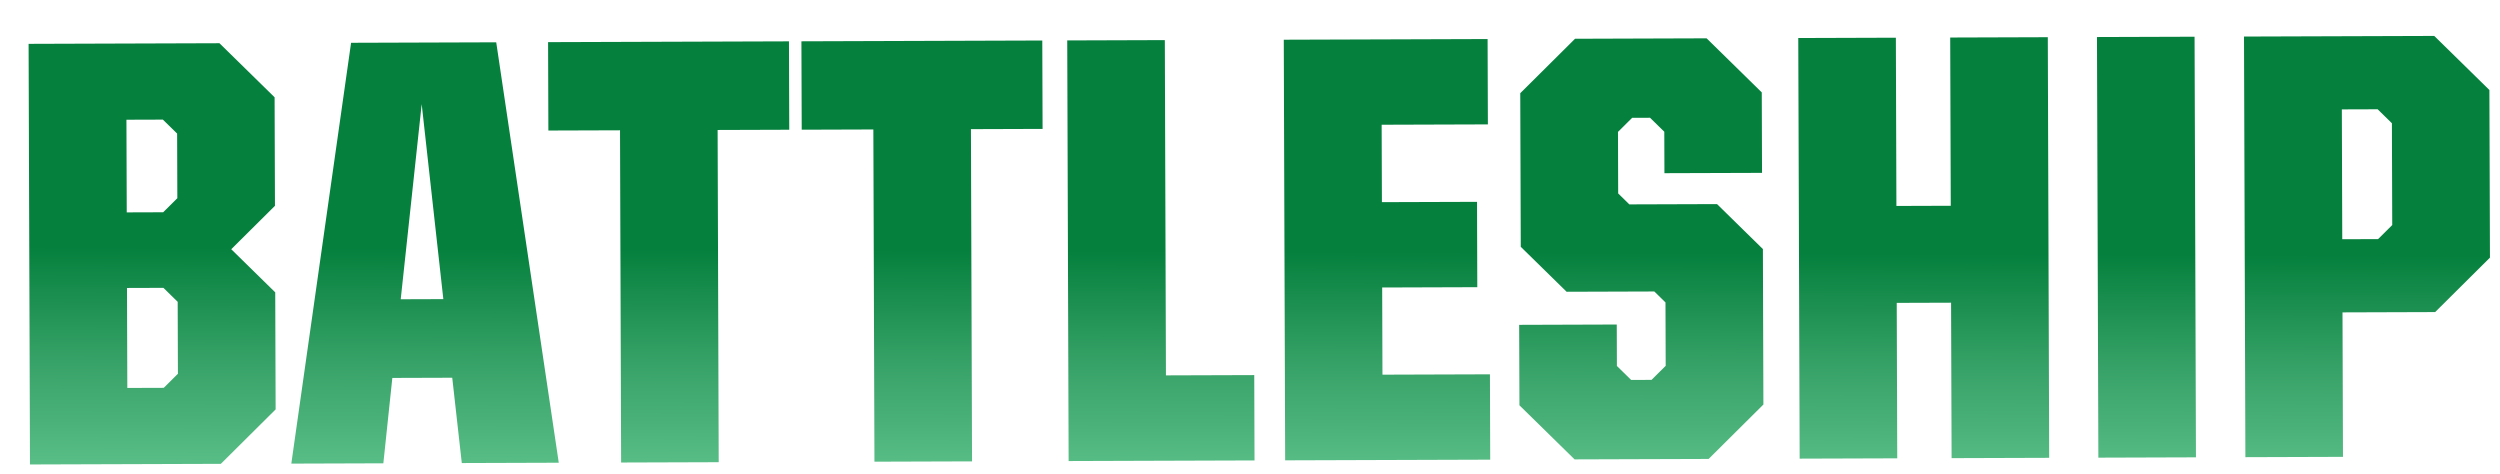 <svg xmlns="http://www.w3.org/2000/svg" width="1049" height="199" viewBox="0 0 1049 199" fill="none">
  <g filter="url(#filter0_dd_613_1082)">
    <path d="M8.581 179.891L88.662 179.627L111.652 156.786L111.49 107.676L93.03 89.576L111.371 71.355L111.221 25.825L88.081 3.136L8 3.4L8.581 179.891ZM49.423 147.783L49.285 105.834L64.576 105.784L70.556 111.647L70.655 141.83L64.714 147.733L49.423 147.783ZM49.181 74.117L49.053 35.238L64.343 35.188L70.323 41.051L70.412 68.164L64.471 74.067L49.181 74.117Z" fill="url(#paint0_linear_613_1082)"/>
    <path d="M118.238 179.53L156.853 179.402L160.623 143.58L185.761 143.497L189.766 179.294L230.455 179.16L204.217 2.754L143.314 2.954L118.238 179.53ZM172.943 28.691L182.024 110.513L164.142 110.572L172.943 28.691Z" fill="url(#paint1_linear_613_1082)"/>
    <path d="M256.622 179.074L297.569 178.939L297.11 39.537L327.172 39.438L327.05 2.349L225.978 2.682L226.1 39.771L256.163 39.672L256.622 179.074Z" fill="url(#paint2_linear_613_1082)"/>
    <path d="M362.918 178.724L403.865 178.589L403.406 39.187L433.469 39.088L433.346 1.999L332.274 2.332L332.396 39.421L362.459 39.322L362.918 178.724Z" fill="url(#paint3_linear_613_1082)"/>
    <path d="M444.395 178.456L522.402 178.199L522.285 142.389L485.225 142.511L484.761 1.83L443.814 1.965L444.395 178.456Z" fill="url(#paint4_linear_613_1082)"/>
    <path d="M535.253 178.156L621.294 177.873L621.176 142.063L576.082 142.212L575.962 105.635L615.873 105.503L615.755 69.694L575.844 69.825L575.737 37.34L620.313 37.194L620.195 1.384L534.672 1.666L535.253 178.156Z" fill="url(#paint5_linear_613_1082)"/>
    <path d="M656.696 177.756L712.934 177.571L735.924 154.731L735.709 89.506L716.469 70.641L679.668 70.762L674.988 66.173L674.903 40.339L680.844 34.437L688.36 34.412L694.34 40.275L694.397 57.668L735.345 57.534L735.233 23.77L712.093 1.081L656.892 1.263L633.902 24.104L634.114 88.561L653.354 107.426L690.155 107.305L694.835 111.894L694.923 138.495L688.981 144.398L680.429 144.426L674.449 138.563L674.392 121.169L633.445 121.304L633.556 155.068L656.696 177.756Z" fill="url(#paint6_linear_613_1082)"/>
    <path d="M751.135 177.445L792.083 177.311L791.868 112.086L814.674 112.011L814.889 177.236L855.836 177.101L855.255 0.61L814.308 0.745L814.54 71.341L791.734 71.416L791.502 0.82L750.554 0.955L751.135 177.445Z" fill="url(#paint7_linear_613_1082)"/>
    <path d="M917.421 176.898L916.84 0.407L875.893 0.542L876.474 177.033L917.421 176.898Z" fill="url(#paint8_linear_613_1082)"/>
    <path d="M938.166 176.83L979.113 176.695L978.914 116.074L1017.79 115.946L1040.78 93.105L1040.55 22.765L1017.41 0.076L937.585 0.339L938.166 176.83ZM978.813 85.38L978.633 30.898L993.664 30.849L999.644 36.712L999.785 79.428L993.844 85.33L978.813 85.38Z" fill="url(#paint9_linear_613_1082)"/>
  </g>
  <defs>
    <filter id="filter0_dd_613_1082" x="0.3" y="0.076" width="1048.18" height="198.515" filterUnits="userSpaceOnUse" color-interpolation-filters="sRGB">
      <feFlood flood-opacity="0" result="BackgroundImageFix"/>
      <feColorMatrix in="SourceAlpha" type="matrix" values="0 0 0 0 0 0 0 0 0 0 0 0 0 0 0 0 0 0 127 0" result="hardAlpha"/>
      <feOffset dy="11"/>
      <feGaussianBlur stdDeviation="3.85"/>
      <feComposite in2="hardAlpha" operator="out"/>
      <feColorMatrix type="matrix" values="0 0 0 0 0 0 0 0 0 0 0 0 0 0 0 0 0 0 0.25 0"/>
      <feBlend mode="normal" in2="BackgroundImageFix" result="effect1_dropShadow_613_1082"/>
      <feColorMatrix in="SourceAlpha" type="matrix" values="0 0 0 0 0 0 0 0 0 0 0 0 0 0 0 0 0 0 127 0" result="hardAlpha"/>
      <feOffset dx="4" dy="4"/>
      <feComposite in2="hardAlpha" operator="out"/>
      <feColorMatrix type="matrix" values="0 0 0 0 0.222 0 0 0 0 0.886 0 0 0 0 0.523 0 0 0 0.84 0"/>
      <feBlend mode="normal" in2="effect1_dropShadow_613_1082" result="effect2_dropShadow_613_1082"/>
      <feBlend mode="normal" in="SourceGraphic" in2="effect2_dropShadow_613_1082" result="shape"/>
    </filter>
    <linearGradient id="paint0_linear_613_1082" x1="549.07" y1="90.452" x2="548.547" y2="238.414" gradientUnits="userSpaceOnUse">
      <stop stop-color="#05803D"/>
      <stop offset="0.325" stop-color="#37A267"/>
      <stop offset="0.65" stop-color="#5CC18A"/>
      <stop offset="1" stop-color="#83E4AF"/>
    </linearGradient>
    <linearGradient id="paint1_linear_613_1082" x1="549.07" y1="90.452" x2="548.547" y2="238.414" gradientUnits="userSpaceOnUse">
      <stop stop-color="#05803D"/>
      <stop offset="0.325" stop-color="#37A267"/>
      <stop offset="0.65" stop-color="#5CC18A"/>
      <stop offset="1" stop-color="#83E4AF"/>
    </linearGradient>
    <linearGradient id="paint2_linear_613_1082" x1="549.07" y1="90.452" x2="548.547" y2="238.414" gradientUnits="userSpaceOnUse">
      <stop stop-color="#05803D"/>
      <stop offset="0.325" stop-color="#37A267"/>
      <stop offset="0.65" stop-color="#5CC18A"/>
      <stop offset="1" stop-color="#83E4AF"/>
    </linearGradient>
    <linearGradient id="paint3_linear_613_1082" x1="549.07" y1="90.452" x2="548.547" y2="238.414" gradientUnits="userSpaceOnUse">
      <stop stop-color="#05803D"/>
      <stop offset="0.325" stop-color="#37A267"/>
      <stop offset="0.65" stop-color="#5CC18A"/>
      <stop offset="1" stop-color="#83E4AF"/>
    </linearGradient>
    <linearGradient id="paint4_linear_613_1082" x1="549.07" y1="90.452" x2="548.547" y2="238.414" gradientUnits="userSpaceOnUse">
      <stop stop-color="#05803D"/>
      <stop offset="0.325" stop-color="#37A267"/>
      <stop offset="0.65" stop-color="#5CC18A"/>
      <stop offset="1" stop-color="#83E4AF"/>
    </linearGradient>
    <linearGradient id="paint5_linear_613_1082" x1="549.07" y1="90.452" x2="548.547" y2="238.414" gradientUnits="userSpaceOnUse">
      <stop stop-color="#05803D"/>
      <stop offset="0.325" stop-color="#37A267"/>
      <stop offset="0.65" stop-color="#5CC18A"/>
      <stop offset="1" stop-color="#83E4AF"/>
    </linearGradient>
    <linearGradient id="paint6_linear_613_1082" x1="549.07" y1="90.452" x2="548.547" y2="238.414" gradientUnits="userSpaceOnUse">
      <stop stop-color="#05803D"/>
      <stop offset="0.325" stop-color="#37A267"/>
      <stop offset="0.65" stop-color="#5CC18A"/>
      <stop offset="1" stop-color="#83E4AF"/>
    </linearGradient>
    <linearGradient id="paint7_linear_613_1082" x1="549.07" y1="90.452" x2="548.547" y2="238.414" gradientUnits="userSpaceOnUse">
      <stop stop-color="#05803D"/>
      <stop offset="0.325" stop-color="#37A267"/>
      <stop offset="0.65" stop-color="#5CC18A"/>
      <stop offset="1" stop-color="#83E4AF"/>
    </linearGradient>
    <linearGradient id="paint8_linear_613_1082" x1="549.07" y1="90.452" x2="548.547" y2="238.414" gradientUnits="userSpaceOnUse">
      <stop stop-color="#05803D"/>
      <stop offset="0.325" stop-color="#37A267"/>
      <stop offset="0.65" stop-color="#5CC18A"/>
      <stop offset="1" stop-color="#83E4AF"/>
    </linearGradient>
    <linearGradient id="paint9_linear_613_1082" x1="549.07" y1="90.452" x2="548.547" y2="238.414" gradientUnits="userSpaceOnUse">
      <stop stop-color="#05803D"/>
      <stop offset="0.325" stop-color="#37A267"/>
      <stop offset="0.65" stop-color="#5CC18A"/>
      <stop offset="1" stop-color="#83E4AF"/>
    </linearGradient>
  </defs>
</svg>